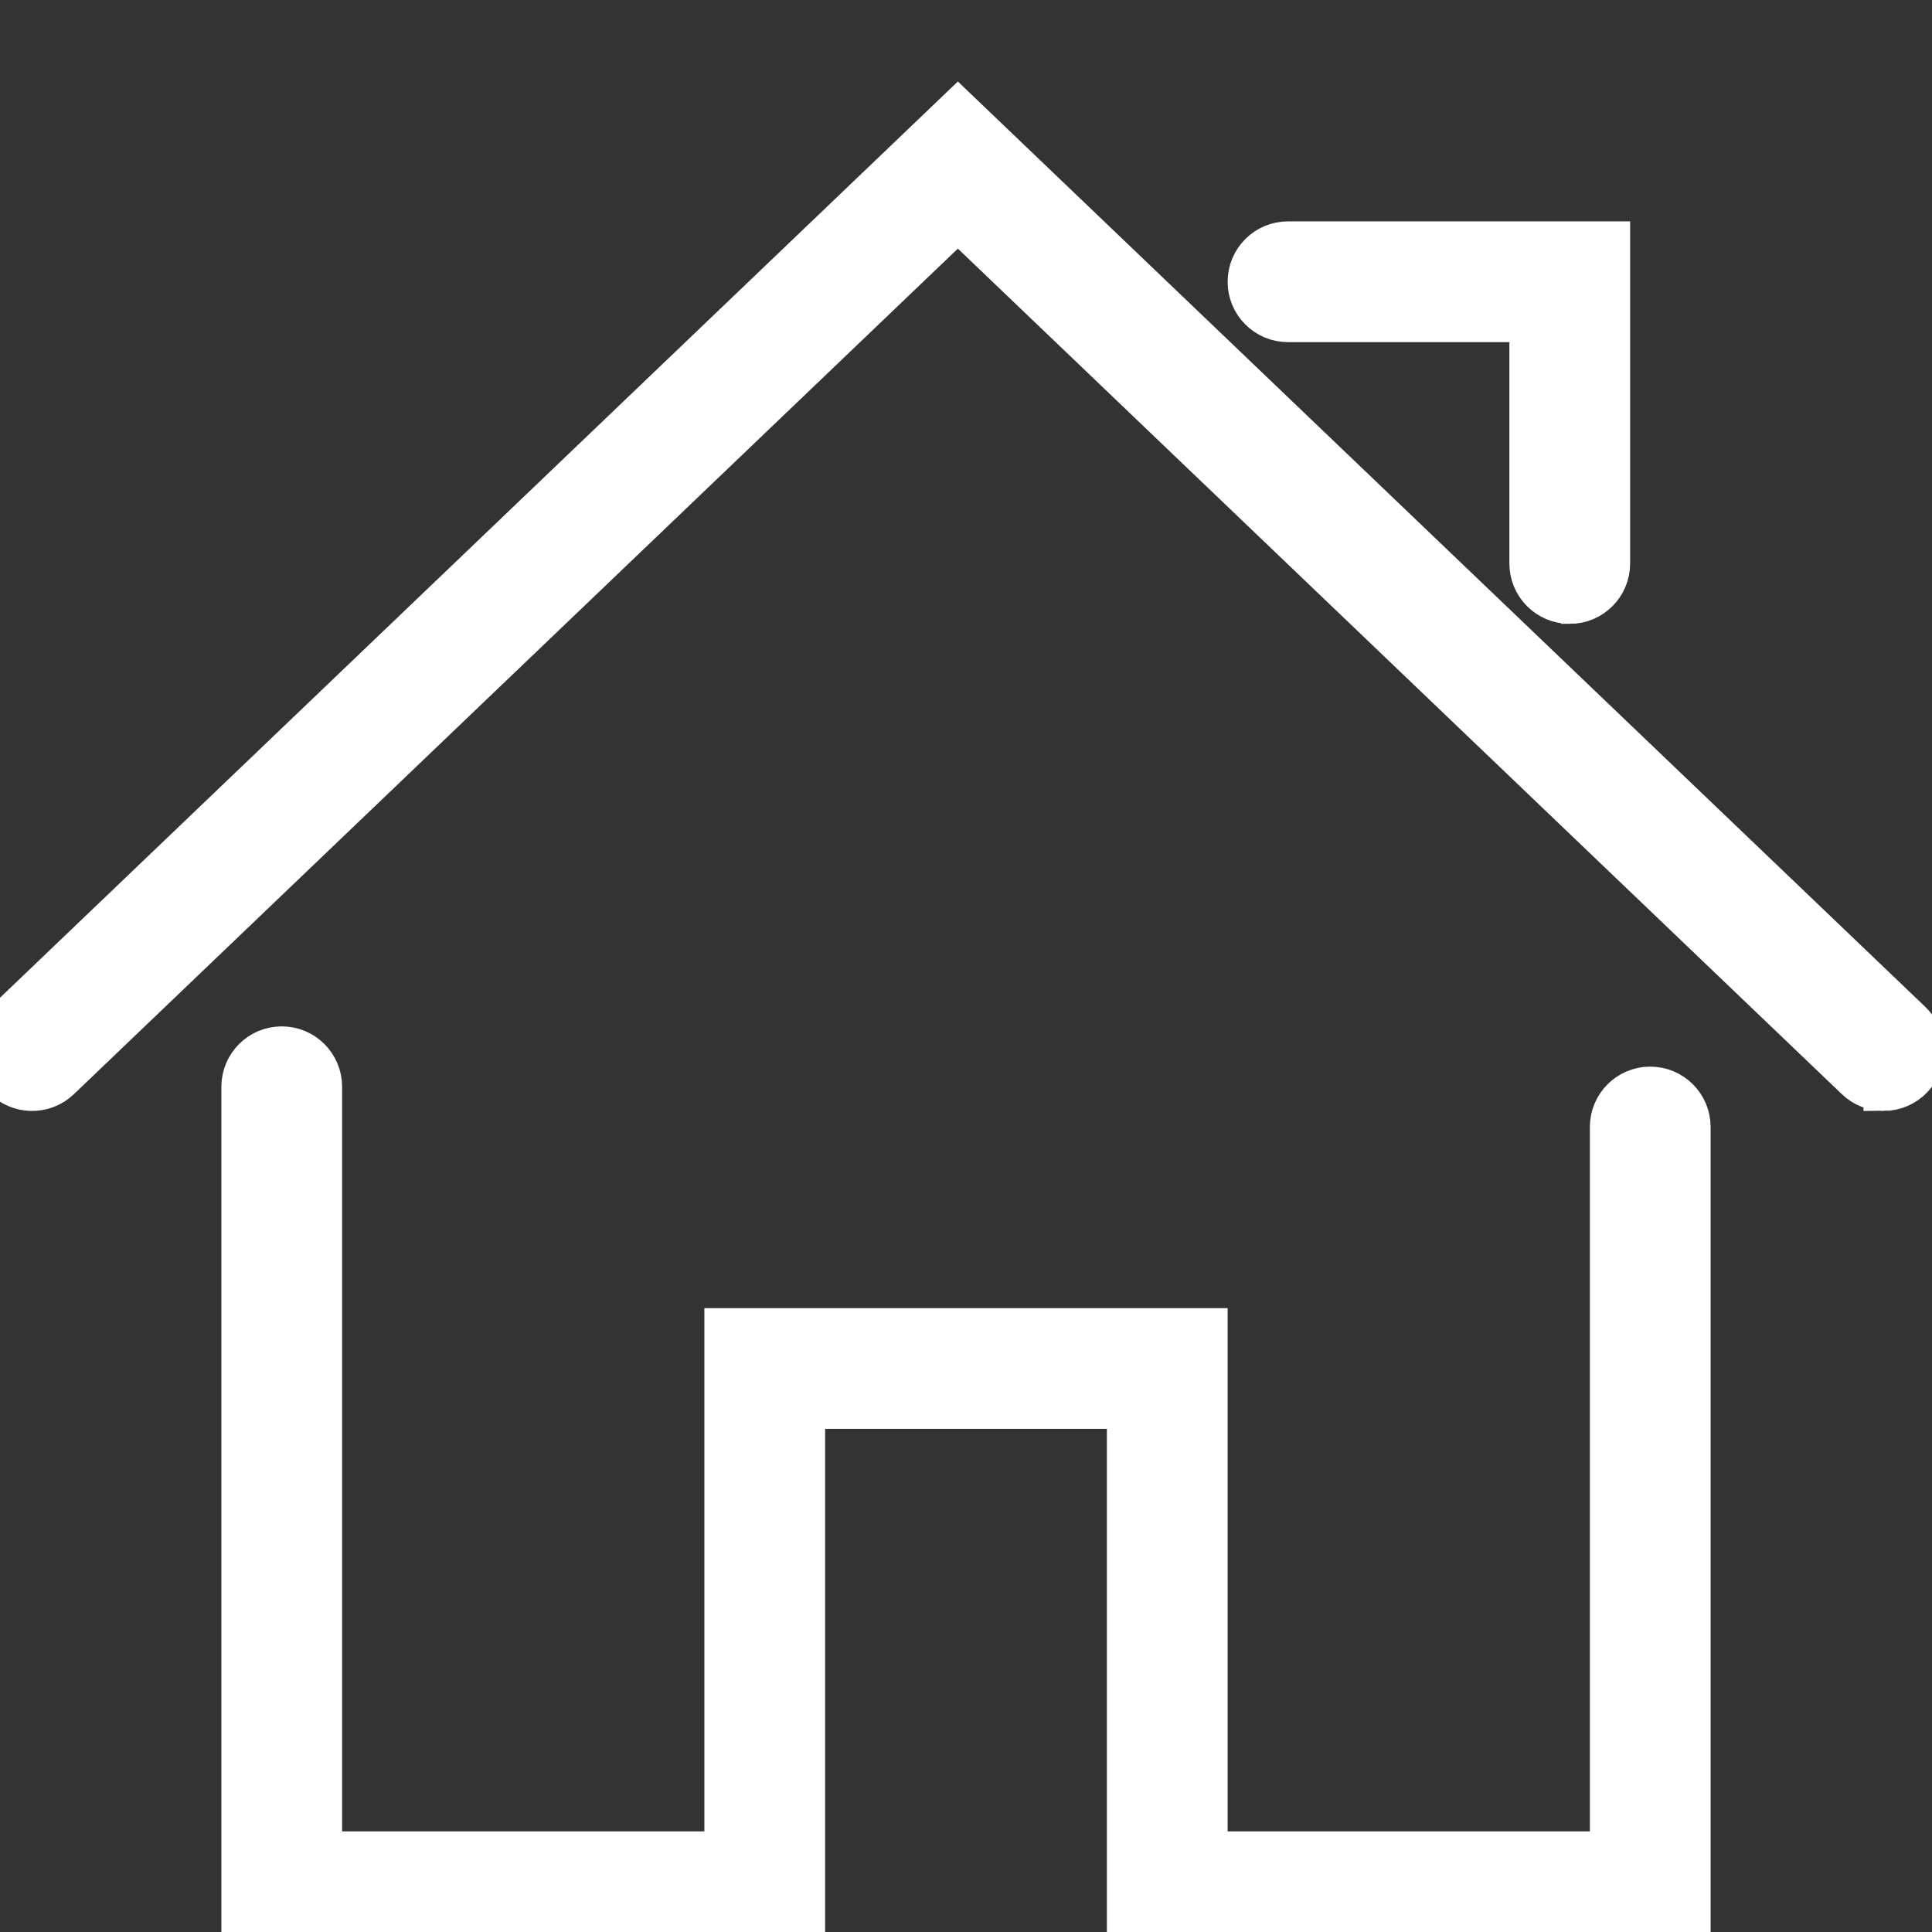<svg width="48" height="48" xmlns="http://www.w3.org/2000/svg">

 <rect width="100%" height="100%" fill="#333333" stroke="none"/>

 <g>
  <title>background</title>
  <rect fill="none" id="canvas_background" height="402" width="582" y="-1" x="-1"/>
 </g>
 <g>
  <title fill="#ffffff" stroke="#ffffff">Layer 1</title>
  <path fill="#ffffff" stroke="#ffffff" id="svg_3" d="m42,48l-14,0l0,-13l-8,0l0,13l-14,0l0,-21c0,-0.552 0.447,-1 1,-1s1,0.448 1,1l0,19l10,0l0,-13l12,0l0,13l10,0l0,-18c0,-0.552 0.447,-1 1,-1s1,0.448 1,1l0,20z"/>
  <path fill="#ffffff" stroke="#ffffff" id="svg_5" d="m46.798,27.101c-0.249,0 -0.497,-0.092 -0.691,-0.277l-22.309,-21.339l-22.309,21.339c-0.399,0.381 -1.032,0.368 -1.414,-0.031c-0.382,-0.399 -0.367,-1.032 0.031,-1.414l23.692,-22.662l23.691,22.661c0.398,0.382 0.413,1.015 0.031,1.414c-0.196,0.205 -0.458,0.309 -0.722,0.309z"/>
  <path fill="#ffffff" stroke="#ffffff" id="svg_7" d="m39,15c-0.553,0 -1,-0.448 -1,-1l0,-6l-6,0c-0.553,0 -1,-0.448 -1,-1s0.447,-1 1,-1l8,0l0,8c0,0.552 -0.447,1 -1,1z"/>
 </g>
</svg>